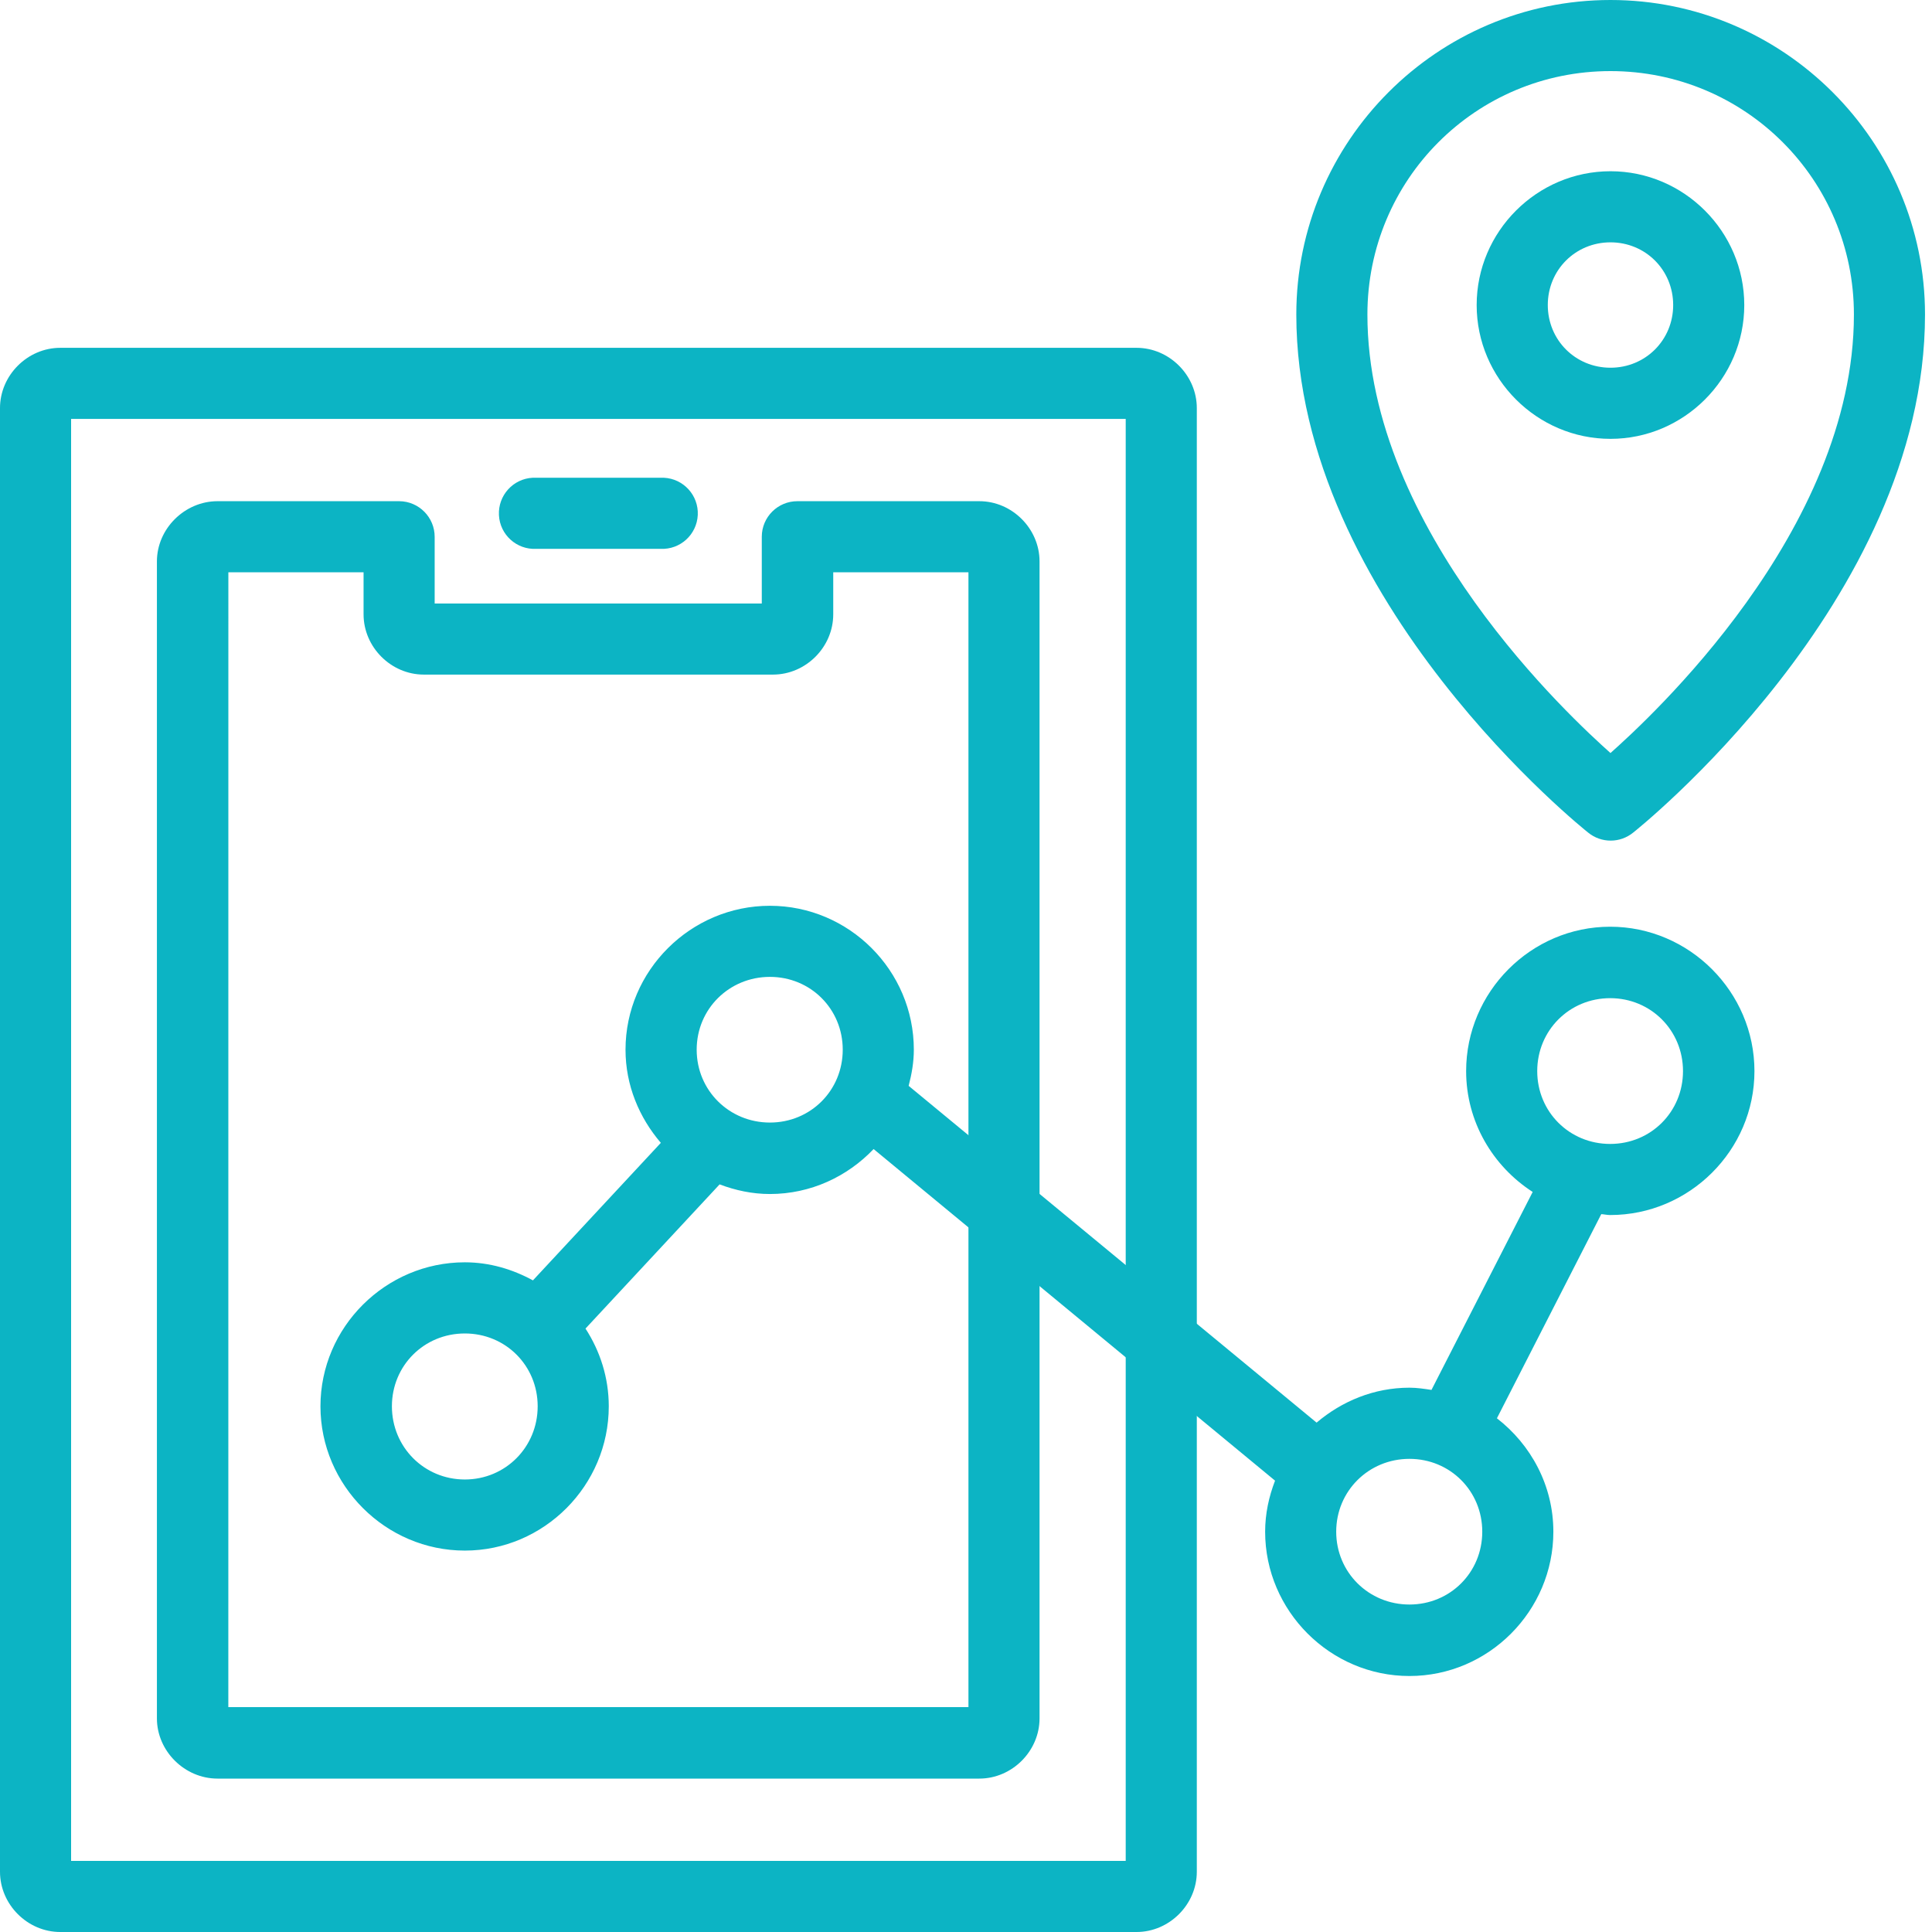 <svg width="60" height="60" viewBox="0 0 60 60" fill="none" xmlns="http://www.w3.org/2000/svg"><path d="M50.015 0C44.635 0 40.258 4.388 40.258 9.768C40.258 18.683 49.319 25.855 49.319 25.855C49.727 26.19 50.314 26.19 50.722 25.855C50.722 25.855 59.783 18.698 59.783 9.768C59.783 4.388 55.395 0 50.015 0ZM50.015 2.208C54.2 2.208 57.575 5.582 57.575 9.768C57.575 16.509 51.185 22.344 50.015 23.386C48.839 22.336 42.466 16.488 42.466 9.768C42.466 5.582 45.829 2.208 50.015 2.208Z" fill="#0CB4C4"></path><path d="M50.015 5.318C47.732 5.318 45.859 7.191 45.859 9.474C45.859 11.756 47.732 13.629 50.015 13.629C52.297 13.629 54.17 11.756 54.17 9.474C54.17 7.191 52.297 5.318 50.015 5.318ZM50.015 7.526C51.102 7.526 51.962 8.385 51.962 9.473C51.962 10.561 51.102 11.42 50.015 11.42C48.927 11.42 48.068 10.561 48.068 9.473C48.068 8.385 48.927 7.526 50.015 7.526Z" fill="#0CB4C4"></path><path d="M1.871 10.802C0.854 10.802 0 11.656 0 12.673V58.129C0 59.147 0.854 60 1.871 60H35.297C36.314 60 37.168 59.147 37.168 58.129V12.673C37.168 11.656 36.315 10.802 35.297 10.802H1.871ZM2.208 13.01H34.96V57.792H2.208V13.01Z" fill="#0CB4C4"></path><path d="M6.755 15.565C5.737 15.565 4.873 16.418 4.873 17.436V53.365C4.873 54.383 5.736 55.236 6.755 55.236H30.413C31.431 55.236 32.284 54.383 32.284 53.365V17.436C32.284 16.418 31.432 15.565 30.413 15.565H24.767C24.157 15.563 23.66 16.056 23.658 16.666C23.658 16.669 23.658 16.672 23.658 16.675V18.742H13.499V16.675C13.501 16.066 13.009 15.569 12.4 15.565H6.755ZM7.092 17.773H11.291V19.079C11.291 20.097 12.143 20.95 13.162 20.95H24.006C25.025 20.95 25.877 20.098 25.877 19.079V17.773H30.076V53.016H7.091L7.092 17.773Z" fill="#0CB4C4"></path><path d="M16.544 14.837C15.935 14.867 15.465 15.386 15.495 15.996C15.524 16.605 16.043 17.076 16.653 17.045H20.514C21.124 17.074 21.641 16.603 21.67 15.993C21.698 15.383 21.227 14.866 20.617 14.837C20.583 14.836 20.549 14.836 20.514 14.837H16.653C16.617 14.835 16.581 14.835 16.544 14.837Z" fill="#0CB4C4"></path><path d="M23.91 28.13C21.451 28.13 19.426 30.141 19.426 32.6C19.426 33.704 19.851 34.708 20.523 35.492L16.551 39.763C15.918 39.418 15.204 39.202 14.436 39.202C11.977 39.202 9.952 41.216 9.952 43.674C9.952 46.133 11.977 48.155 14.436 48.155C16.895 48.155 18.906 46.133 18.906 43.674C18.906 42.785 18.636 41.958 18.183 41.26L22.348 36.782C22.837 36.967 23.36 37.081 23.91 37.081C25.176 37.081 26.316 36.54 27.131 35.685L39.598 45.983C39.407 46.478 39.29 47.009 39.29 47.569C39.29 50.028 41.312 52.05 43.771 52.05C46.23 52.05 48.241 50.028 48.241 47.569C48.241 46.135 47.546 44.866 46.488 44.046L49.729 37.706C49.822 37.712 49.91 37.734 50.005 37.734C52.464 37.734 54.486 35.723 54.486 33.264C54.486 30.805 52.464 28.78 50.005 28.78C47.546 28.78 45.532 30.805 45.532 33.264C45.532 34.837 46.362 36.22 47.599 37.017L44.456 43.165C44.231 43.131 44.006 43.096 43.771 43.096C42.671 43.096 41.671 43.516 40.888 44.181L28.219 33.722C28.313 33.361 28.38 32.989 28.38 32.599C28.38 30.14 26.369 28.13 23.91 28.13V28.13ZM23.91 30.338C25.174 30.338 26.172 31.335 26.172 32.599C26.172 33.864 25.175 34.862 23.91 34.862C22.646 34.862 21.636 33.864 21.636 32.599C21.636 31.335 22.645 30.338 23.91 30.338ZM50.005 30.999C51.269 30.999 52.267 32 52.267 33.264C52.267 34.529 51.269 35.526 50.005 35.526C48.74 35.526 47.74 34.529 47.74 33.264C47.74 32 48.74 30.999 50.005 30.999ZM14.436 41.412C15.7 41.412 16.698 42.409 16.698 43.674C16.698 44.938 15.7 45.947 14.436 45.947C13.171 45.947 12.171 44.938 12.171 43.674C12.171 42.409 13.171 41.412 14.436 41.412ZM43.771 45.306C45.035 45.306 46.033 46.304 46.033 47.568C46.033 48.833 45.036 49.83 43.771 49.83C42.507 49.83 41.497 48.833 41.497 47.568C41.497 46.304 42.507 45.306 43.771 45.306Z" fill="#0CB4C4"></path></svg>